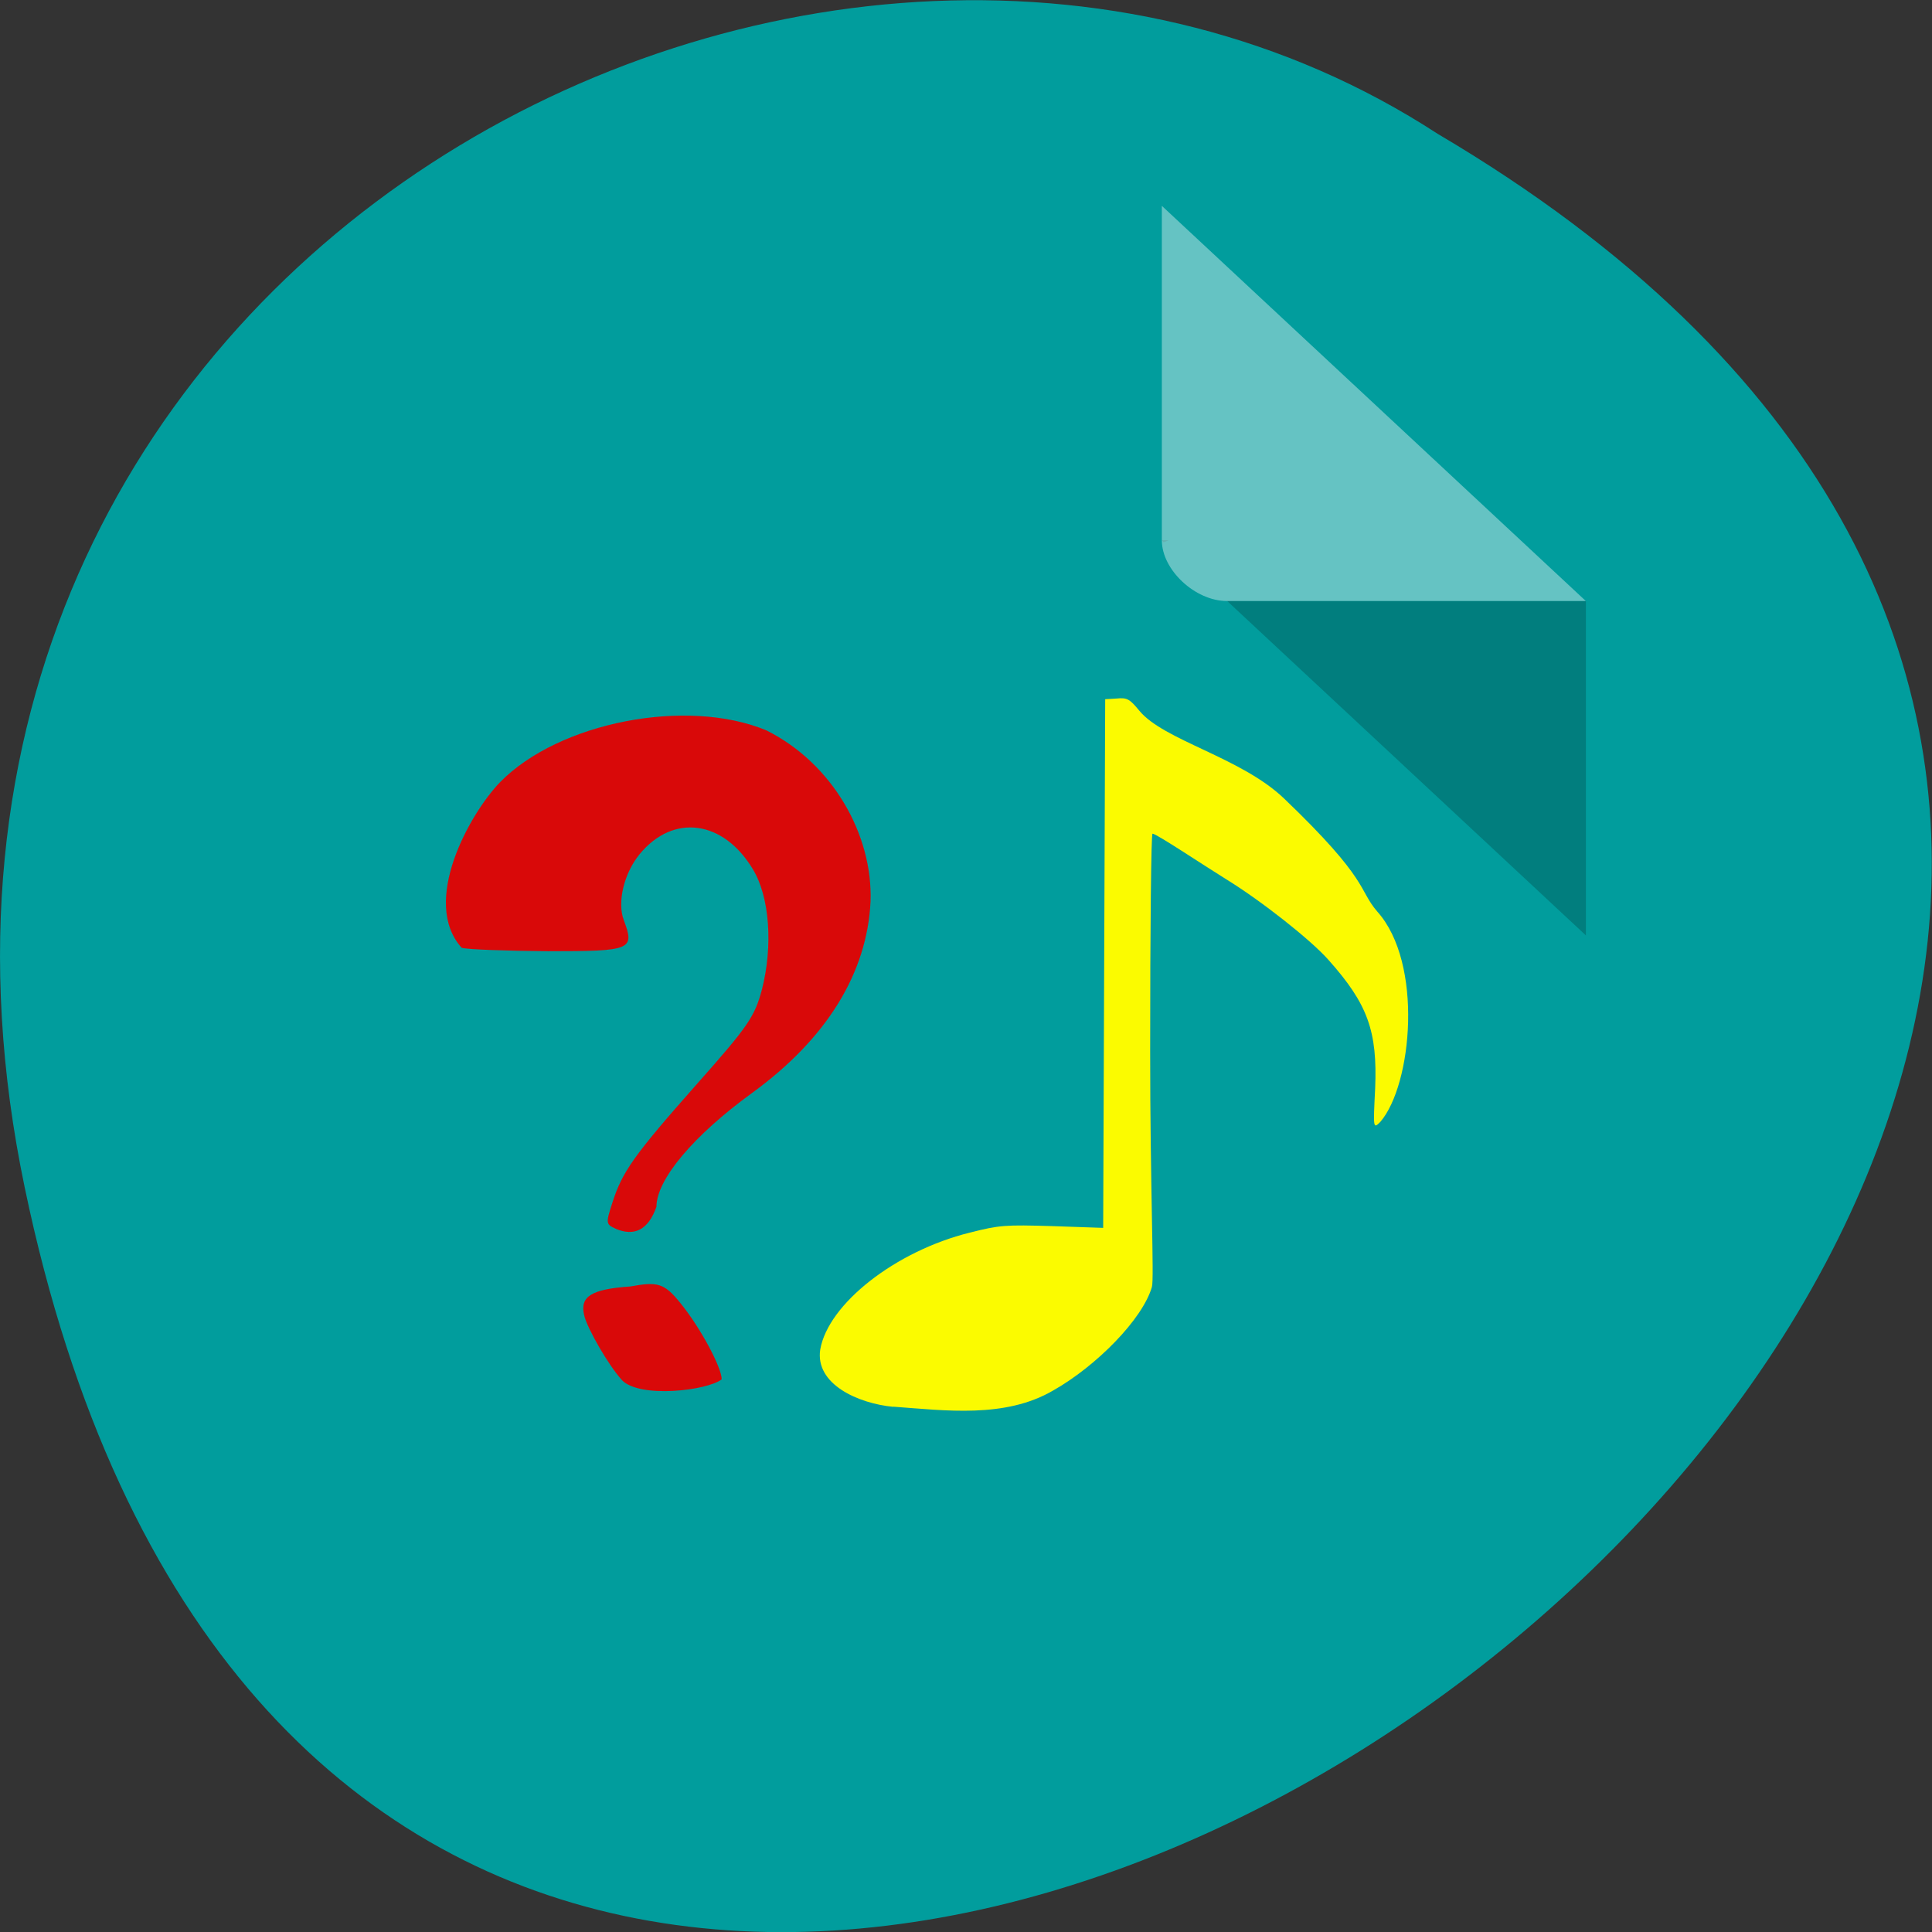 <svg xmlns="http://www.w3.org/2000/svg" viewBox="0 0 22 22"><rect x="0" y="0" width="22" height="22" fill="#333333" stroke="none"/><path d="m 0.281 13.52 c 4.293 20.617 33.844 -1.52 16.09 -11.996 c -6.898 -4.492 -18.305 1.391 -16.09 11.996" fill="#019d9d"/><path d="m 13.23 6.152 l 0.02 0.023 l 0.059 -0.023 m 0.664 0.691 l 4.086 3.809 v -3.809" fill-opacity="0.196"/><path d="m 13.23 2.344 l 4.828 4.5 h -4.086 c -0.363 0 -0.742 -0.355 -0.742 -0.691 v -3.809" fill="#fff" fill-opacity="0.392"/><path d="m 7.082 15.715 c -0.148 -0.16 -0.395 -0.586 -0.43 -0.738 c -0.051 -0.215 0.082 -0.297 0.527 -0.328 c 0.305 -0.055 0.383 -0.043 0.57 0.191 c 0.223 0.273 0.469 0.73 0.469 0.867 c -0.168 0.129 -0.934 0.219 -1.137 0.008 m -0.07 -1.723 c -0.113 -0.051 -0.113 -0.063 -0.039 -0.293 c 0.113 -0.355 0.242 -0.539 0.961 -1.352 c 0.586 -0.66 0.66 -0.77 0.742 -1.074 c 0.129 -0.5 0.09 -1.059 -0.102 -1.375 c -0.336 -0.559 -0.906 -0.637 -1.289 -0.172 c -0.18 0.219 -0.258 0.551 -0.18 0.754 c 0.125 0.336 0.09 0.352 -0.863 0.352 c -0.477 -0.004 -0.918 -0.02 -0.984 -0.039 c -0.469 -0.523 0.09 -1.527 0.438 -1.887 c 0.672 -0.684 2.125 -0.965 3.03 -0.59 c 0.754 0.375 1.215 1.188 1.188 1.949 c -0.039 0.816 -0.5 1.563 -1.348 2.18 c -0.672 0.488 -1.09 0.988 -1.09 1.297 c -0.094 0.266 -0.254 0.34 -0.465 0.25" fill="#d90909"/><path d="m 10.172 16.02 c -0.402 -0.039 -0.891 -0.258 -0.832 -0.652 c 0.09 -0.52 0.855 -1.121 1.703 -1.332 c 0.34 -0.086 0.402 -0.09 0.941 -0.074 l 0.578 0.02 l 0.023 -6.02 l 0.133 -0.008 c 0.117 -0.012 0.148 0.008 0.254 0.137 c 0.277 0.34 1.156 0.531 1.648 1 c 0.98 0.938 0.844 1.035 1.063 1.289 c 0.527 0.586 0.398 1.973 0.035 2.395 c -0.082 0.082 -0.082 0.078 -0.059 -0.379 c 0.027 -0.652 -0.082 -0.961 -0.531 -1.465 c -0.203 -0.23 -0.77 -0.676 -1.164 -0.918 c -0.277 -0.172 -0.797 -0.52 -0.84 -0.52 c -0.016 0 -0.027 1.066 -0.027 2.477 c 0 1.566 0.047 2.594 0.02 2.684 c -0.105 0.367 -0.633 0.902 -1.125 1.18 c -0.547 0.32 -1.23 0.227 -1.82 0.184" fill="#fbfb00"/></svg>